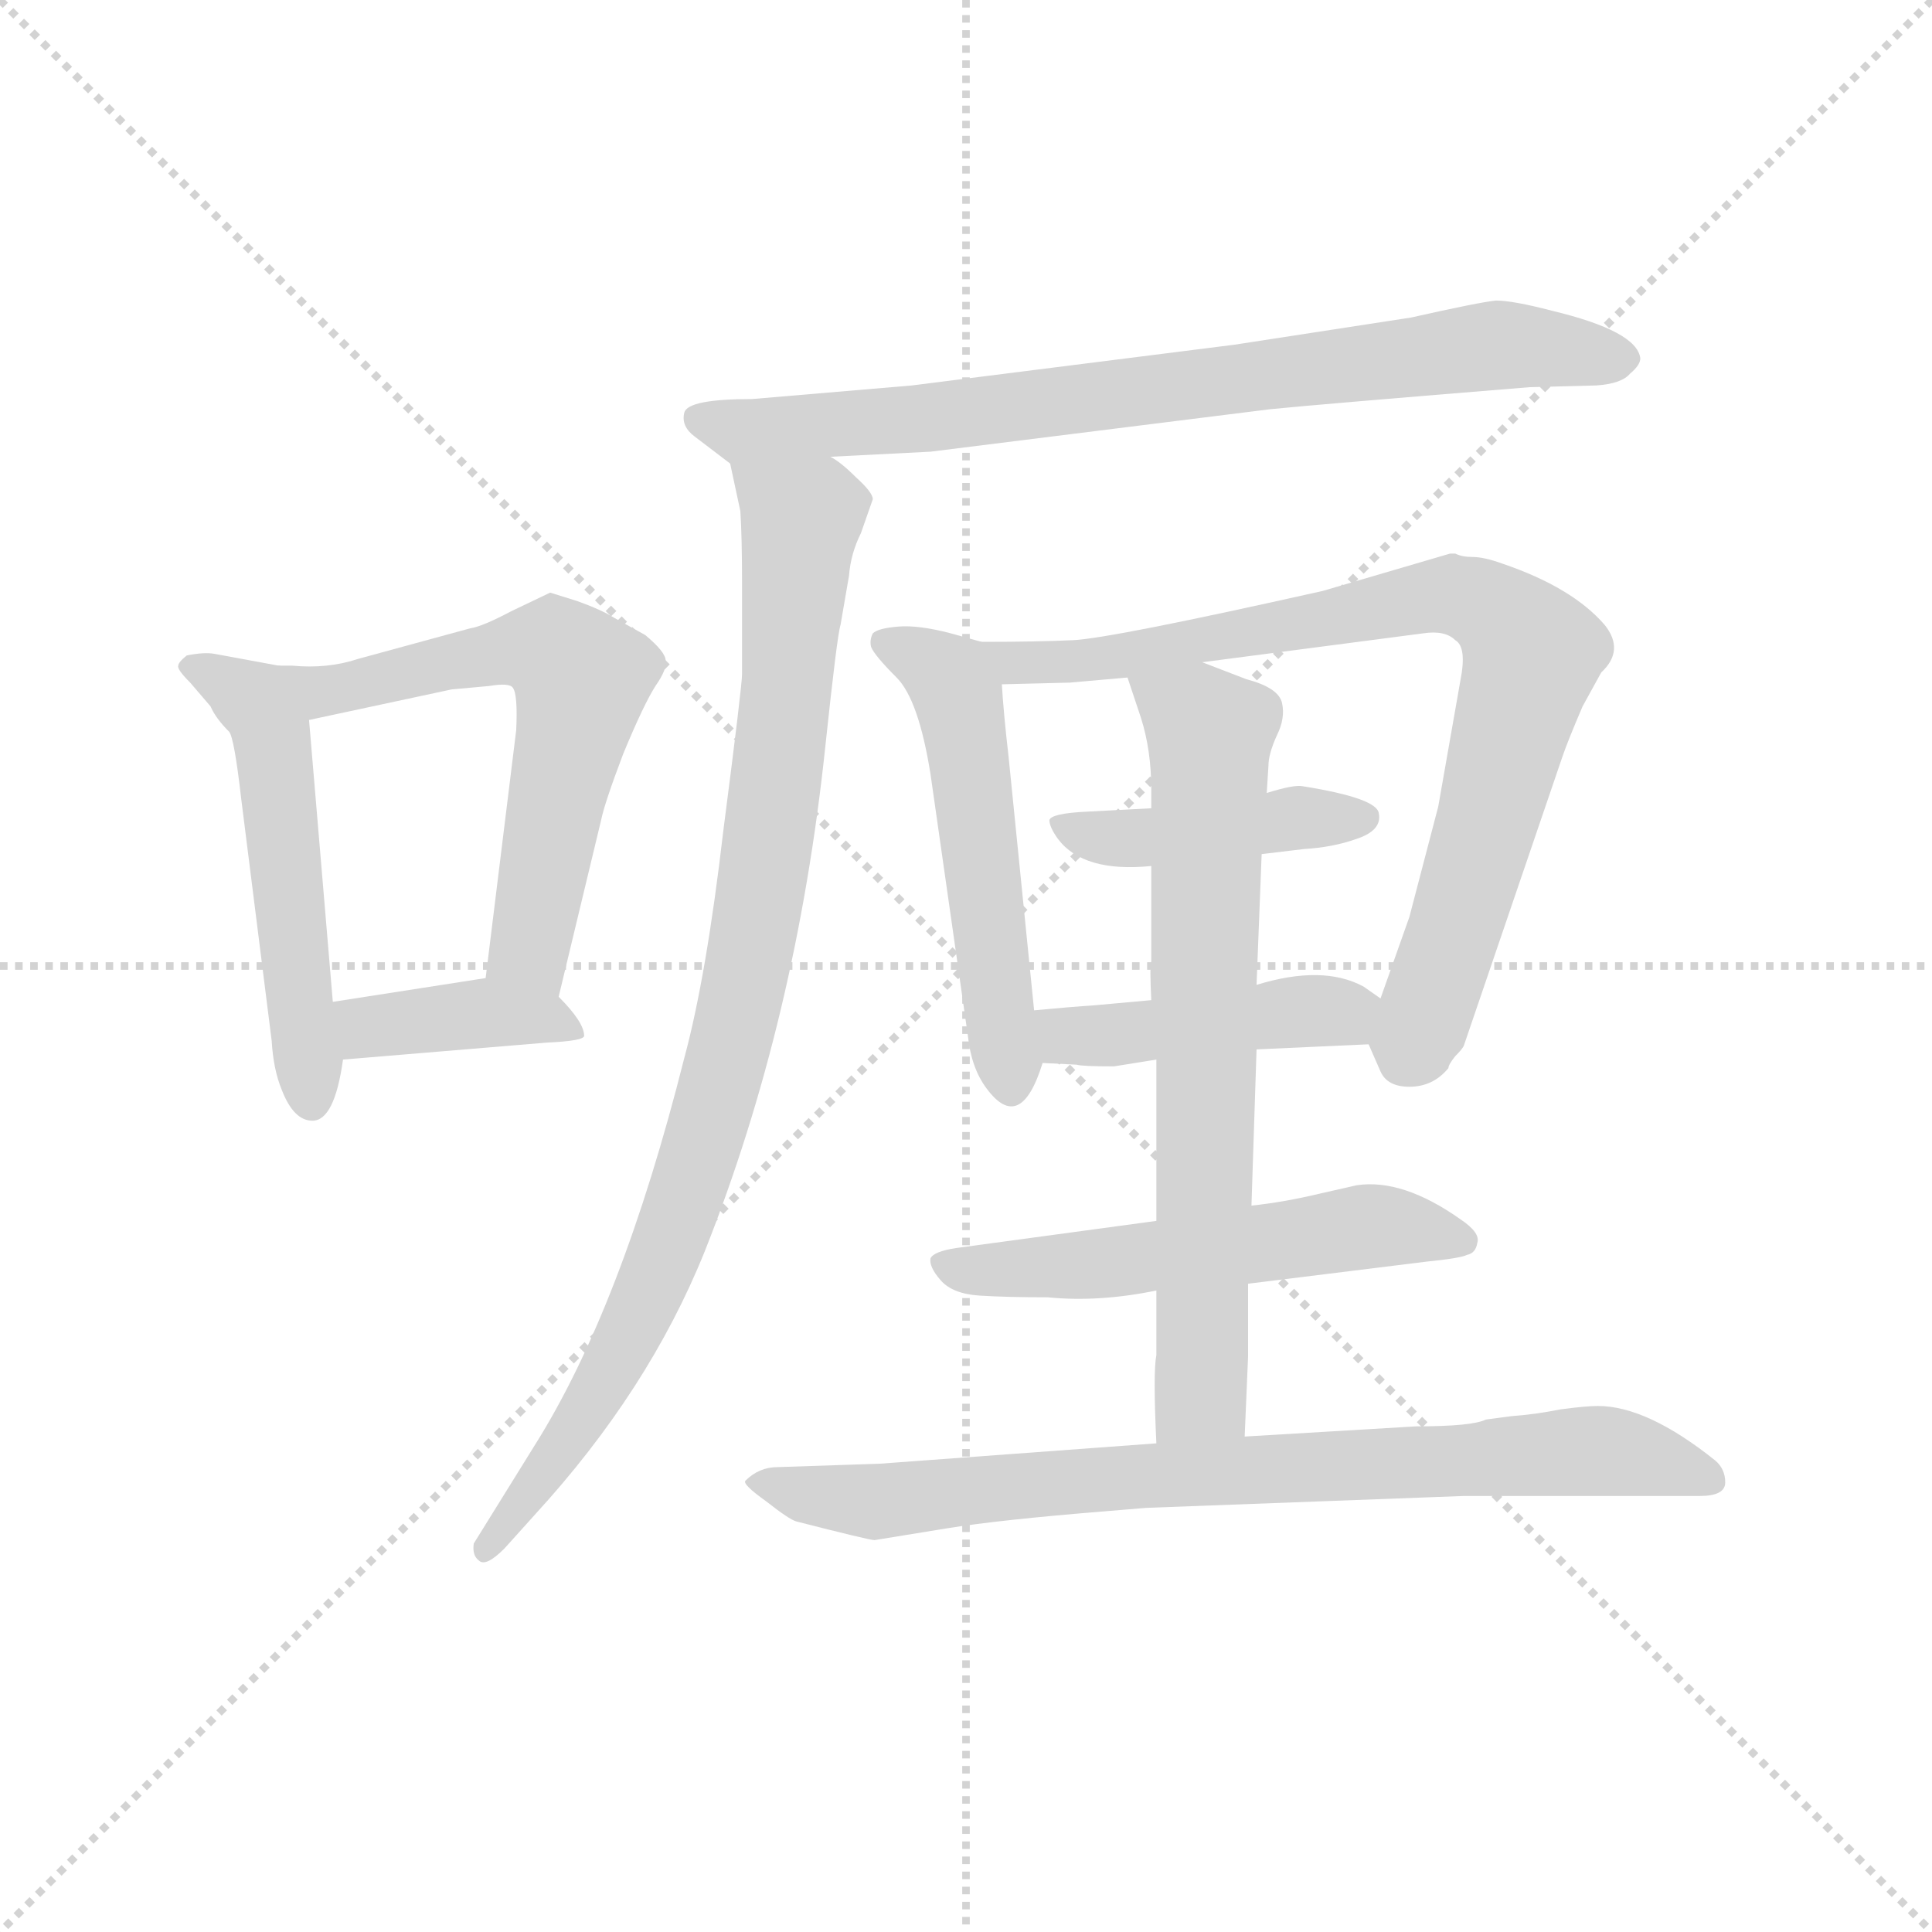 <svg version="1.1" viewBox="0 0 1024 1024" xmlns="http://www.w3.org/2000/svg">
  <g stroke="lightgray" stroke-dasharray="1,1" stroke-width="1" transform="scale(4, 4)">
    <line x1="0" y1="0" x2="256" y2="256"></line>
    <line x1="256" y1="0" x2="0" y2="256"></line>
    <line x1="128" y1="0" x2="128" y2="256"></line>
    <line x1="0" y1="128" x2="256" y2="128"></line>
  </g>
  <g transform="scale(0.9, -0.9) translate(50, -830)">
    <style type="text/css">
      
        @keyframes keyframes0 {
          from {
            stroke: blue;
            stroke-dashoffset: 537;
            stroke-width: 128;
          }
          64% {
            animation-timing-function: step-end;
            stroke: blue;
            stroke-dashoffset: 0;
            stroke-width: 128;
          }
          to {
            stroke: black;
            stroke-width: 1024;
          }
        }
        #make-me-a-hanzi-animation-0 {
          animation: keyframes0 0.687s both;
          animation-delay: 0s;
          animation-timing-function: linear;
        }
      
        @keyframes keyframes1 {
          from {
            stroke: blue;
            stroke-dashoffset: 624;
            stroke-width: 128;
          }
          67% {
            animation-timing-function: step-end;
            stroke: blue;
            stroke-dashoffset: 0;
            stroke-width: 128;
          }
          to {
            stroke: black;
            stroke-width: 1024;
          }
        }
        #make-me-a-hanzi-animation-1 {
          animation: keyframes1 0.758s both;
          animation-delay: 0.687s;
          animation-timing-function: linear;
        }
      
        @keyframes keyframes2 {
          from {
            stroke: blue;
            stroke-dashoffset: 396;
            stroke-width: 128;
          }
          56% {
            animation-timing-function: step-end;
            stroke: blue;
            stroke-dashoffset: 0;
            stroke-width: 128;
          }
          to {
            stroke: black;
            stroke-width: 1024;
          }
        }
        #make-me-a-hanzi-animation-2 {
          animation: keyframes2 0.572s both;
          animation-delay: 1.445s;
          animation-timing-function: linear;
        }
      
        @keyframes keyframes3 {
          from {
            stroke: blue;
            stroke-dashoffset: 805;
            stroke-width: 128;
          }
          72% {
            animation-timing-function: step-end;
            stroke: blue;
            stroke-dashoffset: 0;
            stroke-width: 128;
          }
          to {
            stroke: black;
            stroke-width: 1024;
          }
        }
        #make-me-a-hanzi-animation-3 {
          animation: keyframes3 0.905s both;
          animation-delay: 2.017s;
          animation-timing-function: linear;
        }
      
        @keyframes keyframes4 {
          from {
            stroke: blue;
            stroke-dashoffset: 946;
            stroke-width: 128;
          }
          75% {
            animation-timing-function: step-end;
            stroke: blue;
            stroke-dashoffset: 0;
            stroke-width: 128;
          }
          to {
            stroke: black;
            stroke-width: 1024;
          }
        }
        #make-me-a-hanzi-animation-4 {
          animation: keyframes4 1.02s both;
          animation-delay: 2.922s;
          animation-timing-function: linear;
        }
      
        @keyframes keyframes5 {
          from {
            stroke: blue;
            stroke-dashoffset: 540;
            stroke-width: 128;
          }
          64% {
            animation-timing-function: step-end;
            stroke: blue;
            stroke-dashoffset: 0;
            stroke-width: 128;
          }
          to {
            stroke: black;
            stroke-width: 1024;
          }
        }
        #make-me-a-hanzi-animation-5 {
          animation: keyframes5 0.689s both;
          animation-delay: 3.942s;
          animation-timing-function: linear;
        }
      
        @keyframes keyframes6 {
          from {
            stroke: blue;
            stroke-dashoffset: 843;
            stroke-width: 128;
          }
          73% {
            animation-timing-function: step-end;
            stroke: blue;
            stroke-dashoffset: 0;
            stroke-width: 128;
          }
          to {
            stroke: black;
            stroke-width: 1024;
          }
        }
        #make-me-a-hanzi-animation-6 {
          animation: keyframes6 0.936s both;
          animation-delay: 4.632s;
          animation-timing-function: linear;
        }
      
        @keyframes keyframes7 {
          from {
            stroke: blue;
            stroke-dashoffset: 437;
            stroke-width: 128;
          }
          59% {
            animation-timing-function: step-end;
            stroke: blue;
            stroke-dashoffset: 0;
            stroke-width: 128;
          }
          to {
            stroke: black;
            stroke-width: 1024;
          }
        }
        #make-me-a-hanzi-animation-7 {
          animation: keyframes7 0.606s both;
          animation-delay: 5.568s;
          animation-timing-function: linear;
        }
      
        @keyframes keyframes8 {
          from {
            stroke: blue;
            stroke-dashoffset: 447;
            stroke-width: 128;
          }
          59% {
            animation-timing-function: step-end;
            stroke: blue;
            stroke-dashoffset: 0;
            stroke-width: 128;
          }
          to {
            stroke: black;
            stroke-width: 1024;
          }
        }
        #make-me-a-hanzi-animation-8 {
          animation: keyframes8 0.614s both;
          animation-delay: 6.173s;
          animation-timing-function: linear;
        }
      
        @keyframes keyframes9 {
          from {
            stroke: blue;
            stroke-dashoffset: 564;
            stroke-width: 128;
          }
          65% {
            animation-timing-function: step-end;
            stroke: blue;
            stroke-dashoffset: 0;
            stroke-width: 128;
          }
          to {
            stroke: black;
            stroke-width: 1024;
          }
        }
        #make-me-a-hanzi-animation-9 {
          animation: keyframes9 0.709s both;
          animation-delay: 6.787s;
          animation-timing-function: linear;
        }
      
        @keyframes keyframes10 {
          from {
            stroke: blue;
            stroke-dashoffset: 723;
            stroke-width: 128;
          }
          70% {
            animation-timing-function: step-end;
            stroke: blue;
            stroke-dashoffset: 0;
            stroke-width: 128;
          }
          to {
            stroke: black;
            stroke-width: 1024;
          }
        }
        #make-me-a-hanzi-animation-10 {
          animation: keyframes10 0.838s both;
          animation-delay: 7.496s;
          animation-timing-function: linear;
        }
      
        @keyframes keyframes11 {
          from {
            stroke: blue;
            stroke-dashoffset: 821;
            stroke-width: 128;
          }
          73% {
            animation-timing-function: step-end;
            stroke: blue;
            stroke-dashoffset: 0;
            stroke-width: 128;
          }
          to {
            stroke: black;
            stroke-width: 1024;
          }
        }
        #make-me-a-hanzi-animation-11 {
          animation: keyframes11 0.918s both;
          animation-delay: 8.334s;
          animation-timing-function: linear;
        }
      
    </style>
    
      <path d="M 146 240 L 132 406 C 130 435 130 435 114 438 L 76 445 Q 70 446 60 444 Q 55 440 55 438 Q 54 436 62 428 L 74 414 Q 77 407 85 399 Q 88 395 92 360 L 110 217 Q 111 200 116 188 Q 123 170 134 170 Q 147 170 152 206 L 146 240 Z" fill="lightgray"></path>
    
      <path d="M 132 406 L 216 424 L 238 426 Q 250 428 252 425 Q 255 421 254 400 L 236 254 C 232 224 272 214 279 243 L 304 347 Q 306 357 317 386 Q 329 415 336 426 Q 343 436 342 441 Q 342 446 330 456 L 312 466 Q 304 471 290 476 L 274 481 L 251 470 Q 234 461 227 460 L 161 442 Q 143 436 122 438 L 114 438 C 84 439 103 400 132 406 Z" fill="lightgray"></path>
    
      <path d="M 236 254 L 146 240 C 116 235 122 204 152 206 L 272 216 Q 294 217 294 220 Q 294 228 279 243 C 264 258 264 258 236 254 Z" fill="lightgray"></path>
    
      <path d="M 439 561 L 498 564 L 698 589 Q 728 592 851 602 L 890 603 Q 905 604 910 610 Q 916 615 916 619 Q 914 635 864 647 Q 841 653 831 653 Q 821 652 781 643 L 677 627 L 487 603 L 393 595 Q 355 595 353 587 Q 351 579 359 573 L 380 557 C 381 556 409 559 439 561 Z" fill="lightgray"></path>
    
      <path d="M 380 557 L 386 529 Q 387 514 387 486 L 387 433 Q 387 426 376 341 Q 366 255 353 207 Q 316 60 265 -21 L 229 -79 Q 228 -86 232 -89 Q 236 -93 247 -82 L 265 -62 Q 332 11 365 93 Q 419 229 436 390 Q 443 456 445 462 L 450 491 Q 451 504 457 516 L 464 536 Q 464 540 454 549 Q 445 558 439 561 C 416 580 374 586 380 557 Z" fill="lightgray"></path>
    
      <path d="M 559 235 L 544 384 Q 541 410 540 427 C 538 449 538 449 528 452 L 510 457 Q 491 462 479 461 Q 467 460 464 457 Q 462 453 463 449 Q 465 444 478 431 Q 491 418 498 374 L 520 220 Q 522 201 531 189 Q 551 162 564 204 L 559 235 Z" fill="lightgray"></path>
    
      <path d="M 658 440 L 788 457 Q 801 459 807 453 Q 814 449 810 429 L 797 355 L 780 290 L 763 242 C 755 218 755 218 756 215 L 763 199 Q 767 190 780 190 Q 794 190 803 201 Q 803 203 807 208 Q 811 212 812 214 L 870 384 Q 873 393 882 414 L 893 434 Q 907 447 895 462 Q 876 484 835 498 Q 824 502 817 502 Q 811 502 807 504 L 804 504 L 729 482 Q 604 454 582 453 Q 561 452 528 452 C 498 452 510 426 540 427 L 580 428 L 614 431 L 658 440 Z" fill="lightgray"></path>
    
      <path d="M 693 327 L 718 330 Q 735 331 749 336 Q 764 341 762 351 Q 761 360 717 367 Q 712 368 696 363 L 628 354 L 590 352 Q 569 351 568 347 Q 568 343 573 336 Q 588 316 628 320 L 693 327 Z" fill="lightgray"></path>
    
      <path d="M 763 242 L 753 249 Q 729 262 690 250 L 628 241 L 595 238 Q 580 237 559 235 C 529 232 534 205 564 204 L 584 203 Q 587 202 606 202 L 631 206 L 690 212 L 756 215 C 786 216 788 225 763 242 Z" fill="lightgray"></path>
    
      <path d="M 631 111 L 513 95 Q 500 93 498 89 Q 497 84 504 76 Q 511 68 527 67 Q 543 66 567 66 Q 597 63 631 70 L 685 74 L 790 87 Q 810 89 814 91 Q 819 92 820 98 Q 822 104 810 112 Q 776 136 749 132 L 727 127 Q 706 122 687 120 L 631 111 Z" fill="lightgray"></path>
    
      <path d="M 690 250 L 693 327 L 696 363 L 697 379 Q 697 386 702 397 Q 707 407 705 416 Q 703 425 684 430 L 658 440 C 630 451 605 459 614 431 L 622 407 Q 628 388 628 365 L 628 354 L 628 320 L 628 264 Q 627 261 628 241 L 631 206 L 631 111 L 631 70 L 631 32 Q 629 22 631 -20 C 632 -50 682 -46 683 -16 L 685 31 L 685 74 L 687 120 L 690 212 L 690 250 Z" fill="lightgray"></path>
    
      <path d="M 631 -20 L 468 -32 L 408 -34 Q 397 -34 389 -42 Q 387 -44 401 -54 Q 415 -65 419 -66 Q 462 -77 465 -77 L 508 -70 Q 539 -65 601 -60 L 625 -58 L 812 -51 L 951 -51 Q 966 -51 966 -43 Q 966 -35 960 -30 Q 920 2 891 2 Q 884 2 869 0 Q 854 -3 840 -4 L 825 -6 Q 817 -10 784 -10 L 683 -16 L 631 -20 Z" fill="lightgray"></path>
    
    
      <clipPath id="make-me-a-hanzi-clip-0">
        <path d="M 146 240 L 132 406 C 130 435 130 435 114 438 L 76 445 Q 70 446 60 444 Q 55 440 55 438 Q 54 436 62 428 L 74 414 Q 77 407 85 399 Q 88 395 92 360 L 110 217 Q 111 200 116 188 Q 123 170 134 170 Q 147 170 152 206 L 146 240 Z"></path>
      </clipPath>
      <path clip-path="url(#make-me-a-hanzi-clip-0)" d="M 63 436 L 99 417 L 110 397 L 133 181" fill="none" id="make-me-a-hanzi-animation-0" stroke-dasharray="409 818" stroke-linecap="round"></path>
    
      <clipPath id="make-me-a-hanzi-clip-1">
        <path d="M 132 406 L 216 424 L 238 426 Q 250 428 252 425 Q 255 421 254 400 L 236 254 C 232 224 272 214 279 243 L 304 347 Q 306 357 317 386 Q 329 415 336 426 Q 343 436 342 441 Q 342 446 330 456 L 312 466 Q 304 471 290 476 L 274 481 L 251 470 Q 234 461 227 460 L 161 442 Q 143 436 122 438 L 114 438 C 84 439 103 400 132 406 Z"></path>
      </clipPath>
      <path clip-path="url(#make-me-a-hanzi-clip-1)" d="M 118 433 L 150 424 L 253 448 L 277 446 L 289 435 L 289 408 L 262 273 L 274 252" fill="none" id="make-me-a-hanzi-animation-1" stroke-dasharray="496 992" stroke-linecap="round"></path>
    
      <clipPath id="make-me-a-hanzi-clip-2">
        <path d="M 236 254 L 146 240 C 116 235 122 204 152 206 L 272 216 Q 294 217 294 220 Q 294 228 279 243 C 264 258 264 258 236 254 Z"></path>
      </clipPath>
      <path clip-path="url(#make-me-a-hanzi-clip-2)" d="M 154 236 L 165 226 L 238 234 L 289 224" fill="none" id="make-me-a-hanzi-animation-2" stroke-dasharray="268 536" stroke-linecap="round"></path>
    
      <clipPath id="make-me-a-hanzi-clip-3">
        <path d="M 439 561 L 498 564 L 698 589 Q 728 592 851 602 L 890 603 Q 905 604 910 610 Q 916 615 916 619 Q 914 635 864 647 Q 841 653 831 653 Q 821 652 781 643 L 677 627 L 487 603 L 393 595 Q 355 595 353 587 Q 351 579 359 573 L 380 557 C 381 556 409 559 439 561 Z"></path>
      </clipPath>
      <path clip-path="url(#make-me-a-hanzi-clip-3)" d="M 361 582 L 386 576 L 503 584 L 824 626 L 906 619" fill="none" id="make-me-a-hanzi-animation-3" stroke-dasharray="677 1354" stroke-linecap="round"></path>
    
      <clipPath id="make-me-a-hanzi-clip-4">
        <path d="M 380 557 L 386 529 Q 387 514 387 486 L 387 433 Q 387 426 376 341 Q 366 255 353 207 Q 316 60 265 -21 L 229 -79 Q 228 -86 232 -89 Q 236 -93 247 -82 L 265 -62 Q 332 11 365 93 Q 419 229 436 390 Q 443 456 445 462 L 450 491 Q 451 504 457 516 L 464 536 Q 464 540 454 549 Q 445 558 439 561 C 416 580 374 586 380 557 Z"></path>
      </clipPath>
      <path clip-path="url(#make-me-a-hanzi-clip-4)" d="M 388 551 L 422 523 L 401 323 L 378 205 L 320 42 L 272 -36 L 235 -83" fill="none" id="make-me-a-hanzi-animation-4" stroke-dasharray="818 1636" stroke-linecap="round"></path>
    
      <clipPath id="make-me-a-hanzi-clip-5">
        <path d="M 559 235 L 544 384 Q 541 410 540 427 C 538 449 538 449 528 452 L 510 457 Q 491 462 479 461 Q 467 460 464 457 Q 462 453 463 449 Q 465 444 478 431 Q 491 418 498 374 L 520 220 Q 522 201 531 189 Q 551 162 564 204 L 559 235 Z"></path>
      </clipPath>
      <path clip-path="url(#make-me-a-hanzi-clip-5)" d="M 473 452 L 508 432 L 515 419 L 544 192" fill="none" id="make-me-a-hanzi-animation-5" stroke-dasharray="412 824" stroke-linecap="round"></path>
    
      <clipPath id="make-me-a-hanzi-clip-6">
        <path d="M 658 440 L 788 457 Q 801 459 807 453 Q 814 449 810 429 L 797 355 L 780 290 L 763 242 C 755 218 755 218 756 215 L 763 199 Q 767 190 780 190 Q 794 190 803 201 Q 803 203 807 208 Q 811 212 812 214 L 870 384 Q 873 393 882 414 L 893 434 Q 907 447 895 462 Q 876 484 835 498 Q 824 502 817 502 Q 811 502 807 504 L 804 504 L 729 482 Q 604 454 582 453 Q 561 452 528 452 C 498 452 510 426 540 427 L 580 428 L 614 431 L 658 440 Z"></path>
      </clipPath>
      <path clip-path="url(#make-me-a-hanzi-clip-6)" d="M 536 448 L 547 439 L 596 441 L 807 480 L 823 475 L 843 458 L 852 445 L 808 287 L 778 206" fill="none" id="make-me-a-hanzi-animation-6" stroke-dasharray="715 1430" stroke-linecap="round"></path>
    
      <clipPath id="make-me-a-hanzi-clip-7">
        <path d="M 693 327 L 718 330 Q 735 331 749 336 Q 764 341 762 351 Q 761 360 717 367 Q 712 368 696 363 L 628 354 L 590 352 Q 569 351 568 347 Q 568 343 573 336 Q 588 316 628 320 L 693 327 Z"></path>
      </clipPath>
      <path clip-path="url(#make-me-a-hanzi-clip-7)" d="M 574 343 L 618 335 L 754 349" fill="none" id="make-me-a-hanzi-animation-7" stroke-dasharray="309 618" stroke-linecap="round"></path>
    
      <clipPath id="make-me-a-hanzi-clip-8">
        <path d="M 763 242 L 753 249 Q 729 262 690 250 L 628 241 L 595 238 Q 580 237 559 235 C 529 232 534 205 564 204 L 584 203 Q 587 202 606 202 L 631 206 L 690 212 L 756 215 C 786 216 788 225 763 242 Z"></path>
      </clipPath>
      <path clip-path="url(#make-me-a-hanzi-clip-8)" d="M 566 228 L 579 220 L 599 219 L 730 235 L 740 234 L 749 224" fill="none" id="make-me-a-hanzi-animation-8" stroke-dasharray="319 638" stroke-linecap="round"></path>
    
      <clipPath id="make-me-a-hanzi-clip-9">
        <path d="M 631 111 L 513 95 Q 500 93 498 89 Q 497 84 504 76 Q 511 68 527 67 Q 543 66 567 66 Q 597 63 631 70 L 685 74 L 790 87 Q 810 89 814 91 Q 819 92 820 98 Q 822 104 810 112 Q 776 136 749 132 L 727 127 Q 706 122 687 120 L 631 111 Z"></path>
      </clipPath>
      <path clip-path="url(#make-me-a-hanzi-clip-9)" d="M 505 84 L 621 88 L 756 108 L 811 99" fill="none" id="make-me-a-hanzi-animation-9" stroke-dasharray="436 872" stroke-linecap="round"></path>
    
      <clipPath id="make-me-a-hanzi-clip-10">
        <path d="M 690 250 L 693 327 L 696 363 L 697 379 Q 697 386 702 397 Q 707 407 705 416 Q 703 425 684 430 L 658 440 C 630 451 605 459 614 431 L 622 407 Q 628 388 628 365 L 628 354 L 628 320 L 628 264 Q 627 261 628 241 L 631 206 L 631 111 L 631 70 L 631 32 Q 629 22 631 -20 C 632 -50 682 -46 683 -16 L 685 31 L 685 74 L 687 120 L 690 212 L 690 250 Z"></path>
      </clipPath>
      <path clip-path="url(#make-me-a-hanzi-clip-10)" d="M 622 427 L 663 398 L 658 24 L 657 10 L 637 -10" fill="none" id="make-me-a-hanzi-animation-10" stroke-dasharray="595 1190" stroke-linecap="round"></path>
    
      <clipPath id="make-me-a-hanzi-clip-11">
        <path d="M 631 -20 L 468 -32 L 408 -34 Q 397 -34 389 -42 Q 387 -44 401 -54 Q 415 -65 419 -66 Q 462 -77 465 -77 L 508 -70 Q 539 -65 601 -60 L 625 -58 L 812 -51 L 951 -51 Q 966 -51 966 -43 Q 966 -35 960 -30 Q 920 2 891 2 Q 884 2 869 0 Q 854 -3 840 -4 L 825 -6 Q 817 -10 784 -10 L 683 -16 L 631 -20 Z"></path>
      </clipPath>
      <path clip-path="url(#make-me-a-hanzi-clip-11)" d="M 395 -41 L 435 -53 L 466 -54 L 888 -24 L 955 -40" fill="none" id="make-me-a-hanzi-animation-11" stroke-dasharray="693 1386" stroke-linecap="round"></path>
    
  </g>
</svg>